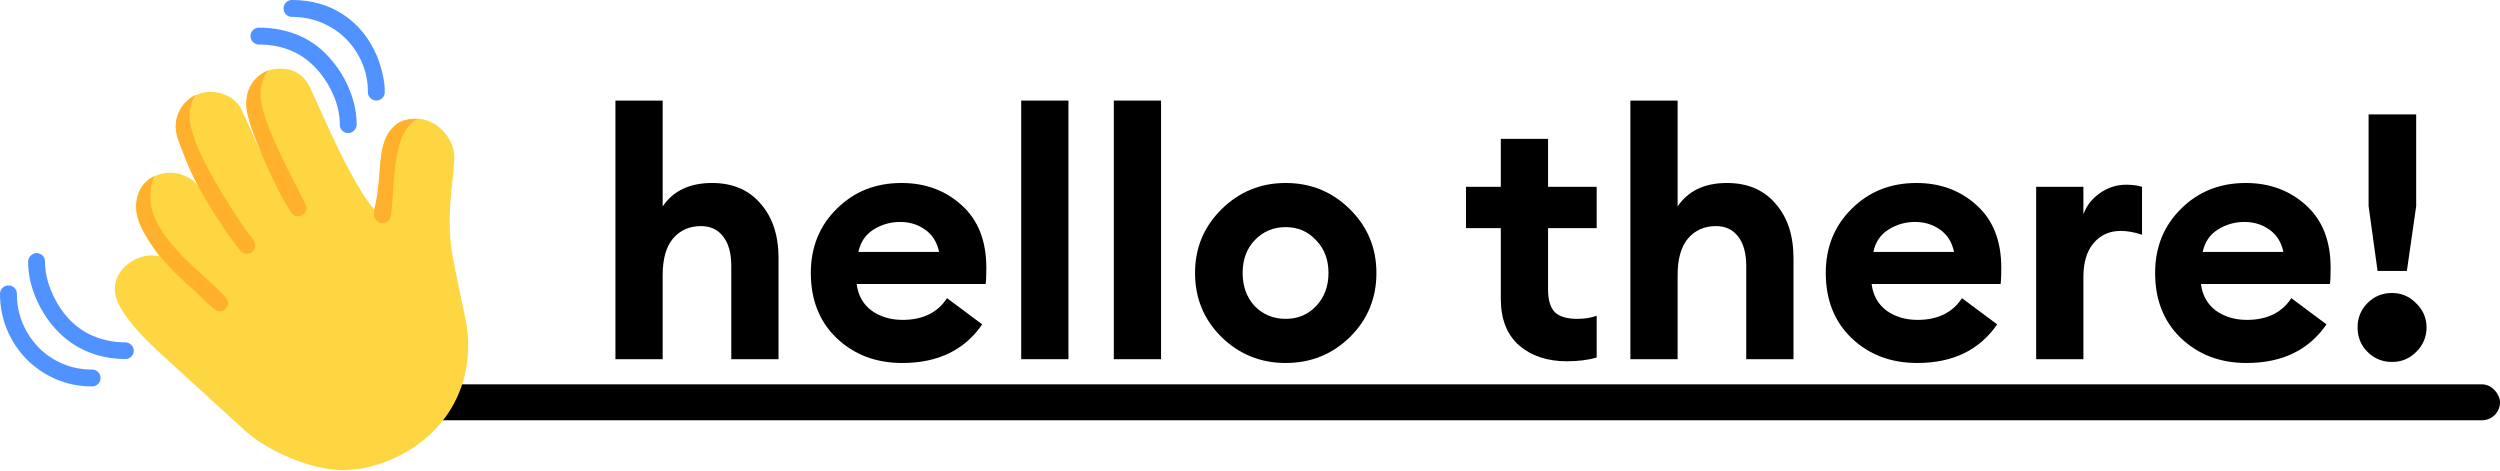 <svg width="696" height="131" viewBox="0 0 696 131" fill="none" xmlns="http://www.w3.org/2000/svg">
<g clip-path="url(#clip0_175_201)">
<rect x="69" y="107" width="627" height="10" rx="5" fill="black"/>
<path d="M184.488 100H171.336V28H184.488V57.472C187.432 53.12 192.008 50.944 198.216 50.944C203.976 50.944 208.488 52.864 211.752 56.704C215.08 60.48 216.744 65.536 216.744 71.872V100H203.592V74.08C203.592 70.56 202.856 67.84 201.384 65.92C199.912 63.936 197.832 62.944 195.144 62.944C191.944 62.944 189.352 64.096 187.368 66.4C185.448 68.704 184.488 72.096 184.488 76.576V100Z" fill="black"/>
<path d="M251.173 101.056C243.877 101.056 237.797 98.752 232.933 94.144C228.133 89.536 225.733 83.488 225.733 76C225.733 68.832 228.133 62.88 232.933 58.144C237.733 53.344 243.749 50.944 250.981 50.944C257.637 50.944 263.237 53.024 267.781 57.184C272.325 61.28 274.597 67.072 274.597 74.56C274.597 76.672 274.533 78.176 274.405 79.072H238.501C238.885 82.208 240.261 84.672 242.629 86.464C245.061 88.192 247.941 89.056 251.269 89.056C256.901 89.056 261.029 87.04 263.653 83.008L273.445 90.304C268.517 97.472 261.093 101.056 251.173 101.056ZM238.981 70.144H261.445C260.869 67.392 259.557 65.312 257.509 63.904C255.525 62.496 253.221 61.792 250.597 61.792C247.909 61.792 245.445 62.496 243.205 63.904C240.965 65.312 239.557 67.392 238.981 70.144Z" fill="black"/>
<path d="M284.305 100V28H297.457V100H284.305Z" fill="black"/>
<path d="M310.086 100V28H323.238V100H310.086Z" fill="black"/>
<path d="M375.803 93.856C370.875 98.656 364.923 101.056 357.947 101.056C350.971 101.056 345.019 98.656 340.091 93.856C335.163 88.992 332.699 83.04 332.699 76C332.699 69.024 335.163 63.104 340.091 58.24C345.019 53.376 350.971 50.944 357.947 50.944C364.923 50.944 370.875 53.376 375.803 58.24C380.731 63.104 383.195 69.024 383.195 76C383.195 83.04 380.731 88.992 375.803 93.856ZM357.947 88.768C361.339 88.768 364.155 87.584 366.395 85.216C368.699 82.784 369.851 79.712 369.851 76C369.851 72.288 368.699 69.248 366.395 66.88C364.155 64.448 361.339 63.232 357.947 63.232C354.491 63.232 351.611 64.448 349.307 66.88C347.067 69.248 345.947 72.288 345.947 76C345.947 79.712 347.067 82.784 349.307 85.216C351.611 87.584 354.491 88.768 357.947 88.768Z" fill="black"/>
<path d="M436.162 100.576C430.786 100.576 426.37 99.104 422.914 96.16C419.522 93.152 417.826 88.832 417.826 83.2V63.52H408.13V52H417.826V38.656H430.978V52H444.514V63.52H430.978V80.608C430.978 83.552 431.618 85.664 432.898 86.944C434.178 88.16 436.258 88.768 439.138 88.768C441.186 88.768 442.978 88.48 444.514 87.904V99.52C442.21 100.224 439.426 100.576 436.162 100.576Z" fill="black"/>
<path d="M467.05 100H453.898V28H467.05V57.472C469.994 53.12 474.57 50.944 480.778 50.944C486.538 50.944 491.05 52.864 494.314 56.704C497.642 60.48 499.306 65.536 499.306 71.872V100H486.154V74.08C486.154 70.56 485.418 67.84 483.946 65.92C482.474 63.936 480.394 62.944 477.706 62.944C474.506 62.944 471.914 64.096 469.93 66.4C468.01 68.704 467.05 72.096 467.05 76.576V100Z" fill="black"/>
<path d="M533.735 101.056C526.439 101.056 520.359 98.752 515.495 94.144C510.695 89.536 508.295 83.488 508.295 76C508.295 68.832 510.695 62.88 515.495 58.144C520.295 53.344 526.311 50.944 533.543 50.944C540.199 50.944 545.799 53.024 550.343 57.184C554.887 61.28 557.159 67.072 557.159 74.56C557.159 76.672 557.095 78.176 556.967 79.072H521.063C521.447 82.208 522.823 84.672 525.191 86.464C527.623 88.192 530.503 89.056 533.831 89.056C539.463 89.056 543.591 87.04 546.215 83.008L556.007 90.304C551.079 97.472 543.655 101.056 533.735 101.056ZM521.543 70.144H544.007C543.431 67.392 542.119 65.312 540.071 63.904C538.087 62.496 535.783 61.792 533.159 61.792C530.471 61.792 528.007 62.496 525.767 63.904C523.527 65.312 522.119 67.392 521.543 70.144Z" fill="black"/>
<path d="M566.867 100V52H580.019V59.68C580.851 57.312 582.355 55.36 584.531 53.824C586.771 52.224 589.235 51.424 591.923 51.424C593.587 51.424 595.059 51.616 596.339 52V65.344C594.227 64.64 592.243 64.288 590.387 64.288C587.251 64.288 584.723 65.44 582.803 67.744C580.947 69.984 580.019 73.088 580.019 77.056V100H566.867Z" fill="black"/>
<path d="M625.423 101.056C618.127 101.056 612.047 98.752 607.183 94.144C602.383 89.536 599.983 83.488 599.983 76C599.983 68.832 602.383 62.88 607.183 58.144C611.983 53.344 617.999 50.944 625.231 50.944C631.887 50.944 637.487 53.024 642.031 57.184C646.575 61.28 648.847 67.072 648.847 74.56C648.847 76.672 648.783 78.176 648.655 79.072H612.751C613.135 82.208 614.511 84.672 616.879 86.464C619.311 88.192 622.191 89.056 625.519 89.056C631.151 89.056 635.279 87.04 637.903 83.008L647.695 90.304C642.767 97.472 635.343 101.056 625.423 101.056ZM613.231 70.144H635.695C635.119 67.392 633.807 65.312 631.759 63.904C629.775 62.496 627.471 61.792 624.847 61.792C622.159 61.792 619.695 62.496 617.455 63.904C615.215 65.312 613.807 67.392 613.231 70.144Z" fill="black"/>
<path d="M661.915 75.424L659.419 57.376V31.84H672.667V57.376L670.075 75.424H661.915ZM665.947 100.768C663.259 100.768 660.987 99.84 659.131 97.984C657.275 96.128 656.347 93.856 656.347 91.168C656.347 88.48 657.275 86.208 659.131 84.352C660.987 82.496 663.259 81.568 665.947 81.568C668.571 81.568 670.811 82.528 672.667 84.448C674.587 86.304 675.547 88.544 675.547 91.168C675.547 93.792 674.587 96.064 672.667 97.984C670.811 99.84 668.571 100.768 665.947 100.768Z" fill="black"/>
<path d="M104.186 58.323C104.708 57.106 105.045 55.638 105.198 53.919C105.35 52.202 105.491 50.408 105.622 48.538C105.752 46.667 105.937 44.808 106.176 42.959C106.416 41.111 106.883 39.458 107.579 38.001C108.275 36.544 109.286 35.359 110.613 34.446C111.939 33.533 113.755 33.076 116.06 33.076C117.408 33.076 118.713 33.38 119.974 33.989C121.236 34.598 122.356 35.413 123.334 36.435C124.313 37.458 125.085 38.621 125.65 39.926C126.215 41.231 126.498 42.557 126.498 43.906V44.232C126.281 47.19 126.009 50.136 125.683 53.071C125.357 56.007 125.193 58.954 125.193 61.912C125.193 65.608 125.542 69.197 126.237 72.676C126.933 76.155 127.651 79.657 128.39 83.18C128.869 85.267 129.314 87.387 129.728 89.54C130.141 91.693 130.347 93.835 130.347 95.966C130.347 99.62 129.858 103.067 128.88 106.307C127.901 109.547 126.476 112.537 124.606 115.277C122.736 118.017 120.474 120.453 117.821 122.584C115.169 124.715 112.189 126.498 108.884 127.933C106.796 128.847 104.621 129.564 102.36 130.086C100.098 130.608 97.815 130.869 95.51 130.869C93.335 130.869 90.986 130.576 88.464 129.988C85.941 129.401 83.451 128.597 80.994 127.575C78.537 126.553 76.188 125.378 73.948 124.052C71.708 122.725 69.784 121.323 68.174 119.844L46.646 100.207C45.863 99.511 44.96 98.685 43.938 97.728C42.916 96.771 41.861 95.749 40.774 94.662C39.687 93.574 38.621 92.422 37.577 91.204C36.533 89.986 35.587 88.768 34.74 87.55C33.891 86.333 33.217 85.115 32.717 83.897C32.217 82.679 31.967 81.527 31.967 80.439C31.967 79.091 32.271 77.852 32.88 76.721C33.489 75.59 34.283 74.611 35.262 73.785C36.24 72.959 37.349 72.306 38.589 71.828C39.828 71.35 41.078 71.11 42.34 71.11C43.166 71.11 43.862 71.197 44.428 71.371C44.254 71.197 43.928 70.751 43.449 70.034C42.97 69.316 42.459 68.533 41.916 67.685C41.372 66.837 40.872 66.032 40.416 65.271C39.959 64.51 39.665 63.999 39.535 63.738C39.056 62.781 38.664 61.77 38.36 60.705C38.056 59.639 37.904 58.562 37.904 57.475C37.904 56.083 38.143 54.812 38.621 53.659C39.1 52.506 39.774 51.517 40.644 50.69C41.514 49.864 42.525 49.222 43.678 48.766C44.83 48.309 46.102 48.081 47.494 48.081C48.886 48.081 50.288 48.407 51.702 49.059C53.115 49.712 54.257 50.603 55.127 51.734C54.648 50.908 54.061 49.734 53.365 48.211C52.669 46.689 51.995 45.091 51.343 43.416C50.69 41.742 50.125 40.144 49.647 38.621C49.168 37.099 48.929 35.946 48.929 35.164C48.929 33.816 49.19 32.554 49.712 31.38C50.234 30.205 50.929 29.194 51.8 28.346C52.669 27.498 53.702 26.824 54.899 26.323C56.094 25.823 57.345 25.573 58.65 25.573C59.476 25.573 60.313 25.682 61.161 25.9C62.01 26.117 62.814 26.422 63.575 26.813C64.336 27.204 65.021 27.693 65.63 28.281C66.239 28.868 66.739 29.553 67.131 30.336C68.174 32.511 69.175 34.685 70.132 36.86C71.088 39.035 72.067 41.231 73.067 43.449C72.719 42.536 72.284 41.448 71.763 40.187C71.241 38.925 70.741 37.621 70.262 36.273C69.784 34.925 69.382 33.598 69.055 32.293C68.729 30.988 68.566 29.879 68.566 28.966C68.566 27.531 68.794 26.215 69.251 25.019C69.708 23.823 70.349 22.779 71.175 21.887C72.002 20.996 73.002 20.311 74.177 19.832C75.351 19.354 76.656 19.115 78.091 19.115C81.787 19.115 84.484 20.768 86.18 24.073L86.246 24.203C86.941 25.726 87.724 27.454 88.594 29.39C89.464 31.325 90.389 33.359 91.367 35.49C92.346 37.621 93.368 39.774 94.433 41.948C95.499 44.123 96.575 46.222 97.662 48.244C98.75 50.267 99.848 52.148 100.957 53.887C102.066 55.627 103.143 57.106 104.186 58.323Z" fill="#FDD641"/>
<path d="M74.764 19.571C73.938 20.398 73.362 21.452 73.036 22.735C72.71 24.018 72.546 25.204 72.546 26.291C72.546 27.813 72.862 29.596 73.493 31.64C74.123 33.685 74.917 35.827 75.873 38.066C76.83 40.306 77.853 42.546 78.94 44.786C80.027 47.026 81.049 49.059 82.006 50.886C82.963 52.713 83.756 54.257 84.387 55.518C85.018 56.779 85.333 57.562 85.333 57.867C85.333 58.476 85.105 59.019 84.648 59.498C84.191 59.976 83.637 60.215 82.984 60.215C82.114 60.215 81.441 59.824 80.962 59.041C80.179 57.867 79.407 56.573 78.646 55.159C77.885 53.746 77.145 52.289 76.428 50.788C75.71 49.288 75.014 47.798 74.341 46.319C73.666 44.841 73.046 43.471 72.481 42.209L73.068 43.449C72.72 42.535 72.285 41.448 71.763 40.187C71.241 38.925 70.742 37.621 70.263 36.273C69.784 34.924 69.382 33.598 69.056 32.293C68.73 30.988 68.567 29.879 68.567 28.966C68.567 26.748 69.1 24.834 70.165 23.225C71.231 21.616 72.764 20.398 74.764 19.571ZM61.129 86.702C60.738 86.702 60.227 86.463 59.596 85.985C58.965 85.506 58.313 84.952 57.639 84.321C56.965 83.69 56.324 83.06 55.715 82.429C55.105 81.799 54.627 81.331 54.279 81.026C52.801 79.809 51.115 78.276 49.224 76.427C47.332 74.579 45.548 72.589 43.874 70.458C42.199 68.327 40.786 66.13 39.633 63.869C38.48 61.607 37.904 59.476 37.904 57.475C37.904 56.649 38.013 55.801 38.23 54.931C38.448 54.061 38.774 53.235 39.209 52.452C39.644 51.669 40.188 50.984 40.84 50.397C41.492 49.81 42.232 49.364 43.058 49.059C42.58 49.886 42.253 50.81 42.08 51.832C41.906 52.854 41.819 53.822 41.819 54.735C41.819 56.997 42.352 59.204 43.417 61.357C44.483 63.51 45.82 65.576 47.429 67.555C49.038 69.534 50.778 71.404 52.648 73.165C54.518 74.927 56.258 76.525 57.867 77.96C59.477 79.395 60.814 80.657 61.88 81.744C62.945 82.831 63.478 83.701 63.478 84.354C63.478 84.963 63.25 85.506 62.793 85.985C62.337 86.463 61.782 86.702 61.129 86.702ZM54.801 26.356C54.41 26.617 54.094 26.976 53.855 27.432C53.616 27.889 53.409 28.39 53.236 28.933C53.062 29.477 52.942 30.02 52.877 30.564C52.812 31.108 52.779 31.597 52.779 32.032C52.779 33.554 53.062 35.229 53.627 37.055C54.192 38.882 54.899 40.72 55.747 42.568C56.596 44.416 57.487 46.2 58.422 47.917C59.357 49.636 60.216 51.147 60.999 52.452C62.043 54.191 63.108 55.92 64.196 57.638C65.283 59.356 66.392 61.042 67.523 62.694C68.001 63.434 68.512 64.14 69.056 64.815C69.6 65.489 70.111 66.195 70.589 66.935C70.719 67.152 70.828 67.37 70.915 67.587C71.002 67.805 71.046 68.044 71.046 68.305C71.046 68.957 70.818 69.512 70.361 69.968C69.904 70.425 69.35 70.653 68.697 70.653C67.958 70.653 67.327 70.327 66.805 69.675C65.761 68.37 64.663 66.891 63.511 65.239C62.358 63.586 61.227 61.89 60.118 60.15C59.009 58.41 57.944 56.67 56.922 54.931C55.899 53.191 55.019 51.56 54.279 50.038C53.409 48.385 52.626 46.667 51.931 44.884C51.235 43.101 50.539 41.339 49.843 39.6C49.234 38.121 48.93 36.642 48.93 35.163C48.93 34.25 49.071 33.337 49.354 32.423C49.636 31.51 50.039 30.662 50.561 29.879C51.083 29.096 51.703 28.39 52.42 27.759C53.138 27.128 53.931 26.66 54.801 26.356ZM104.122 59.954C104.122 59.693 104.122 59.41 104.122 59.106C104.122 58.802 104.165 58.519 104.252 58.258C104.513 56.997 104.742 55.79 104.938 54.637C105.133 53.485 105.296 52.234 105.427 50.886C105.601 49.059 105.764 47.102 105.916 45.014C106.068 42.927 106.46 41.002 107.091 39.241C107.721 37.479 108.711 36.011 110.059 34.837C111.407 33.663 113.364 33.076 115.93 33.076H116.648C116.083 33.163 115.582 33.391 115.147 33.761C114.713 34.131 114.321 34.511 113.973 34.903C112.755 36.207 111.853 37.914 111.266 40.023C110.679 42.133 110.243 44.373 109.961 46.743C109.678 49.114 109.482 51.473 109.374 53.822C109.265 56.17 109.08 58.215 108.819 59.954C108.601 61.389 107.753 62.107 106.275 62.107C105.796 62.107 105.318 61.879 104.84 61.422C104.361 60.965 104.122 60.476 104.122 59.954Z" fill="#FFB02C"/>
<path d="M104.774 27.988C104.122 27.988 103.567 27.759 103.111 27.302C102.654 26.846 102.425 26.291 102.425 25.639C102.425 22.681 101.871 19.93 100.762 17.386C99.653 14.842 98.141 12.623 96.228 10.732C94.314 8.84 92.074 7.361 89.508 6.295C86.942 5.23 84.202 4.697 81.288 4.697C80.635 4.697 80.081 4.469 79.624 4.012C79.168 3.556 78.939 3.001 78.939 2.349C78.939 1.696 79.168 1.142 79.624 0.685C80.081 0.229 80.635 0 81.288 0C86.725 0 91.498 1.359 95.608 4.077C99.718 6.796 102.839 10.656 104.97 15.657C105.579 17.18 106.09 18.811 106.503 20.55C106.916 22.29 107.123 23.986 107.123 25.639C107.123 26.291 106.894 26.846 106.438 27.302C105.981 27.759 105.426 27.988 104.774 27.988ZM96.945 37.056C96.293 37.056 95.739 36.827 95.282 36.37C94.825 35.914 94.597 35.36 94.597 34.707C94.597 32.098 94.075 29.52 93.031 26.976C91.987 24.432 90.66 22.181 89.051 20.224C86.833 17.527 84.311 15.549 81.484 14.287C78.656 13.026 75.525 12.395 72.089 12.395C71.437 12.395 70.882 12.167 70.426 11.71C69.969 11.254 69.74 10.699 69.74 10.047C69.74 9.394 69.969 8.84 70.426 8.383C70.882 7.926 71.437 7.698 72.089 7.698C76.221 7.698 80.037 8.47 83.539 10.014C87.04 11.558 90.095 13.961 92.705 17.223C94.662 19.572 96.249 22.301 97.467 25.41C98.685 28.52 99.294 31.619 99.294 34.707C99.294 35.316 99.055 35.86 98.576 36.338C98.098 36.817 97.554 37.056 96.945 37.056ZM10.177 70.458C10.83 70.458 11.384 70.686 11.841 71.143C12.298 71.6 12.526 72.154 12.526 72.807C12.526 75.329 13.037 77.895 14.059 80.505C15.081 83.115 16.375 85.398 17.941 87.355C20.028 90.008 22.54 91.998 25.476 93.324C28.412 94.651 31.554 95.314 34.903 95.314C35.512 95.314 36.055 95.543 36.534 95.999C37.013 96.456 37.252 96.989 37.252 97.598C37.252 98.25 37.023 98.805 36.567 99.261C36.11 99.718 35.555 99.946 34.903 99.946C30.815 99.946 27.02 99.142 23.519 97.532C20.017 95.923 16.962 93.509 14.353 90.291C12.395 87.855 10.819 85.115 9.623 82.071C8.427 79.026 7.829 75.938 7.829 72.807C7.829 72.198 8.068 71.654 8.546 71.176C9.025 70.697 9.568 70.458 10.177 70.458ZM2.349 79.461C3.001 79.461 3.556 79.689 4.012 80.146C4.469 80.603 4.697 81.157 4.697 81.81C4.697 84.767 5.241 87.518 6.328 90.062C7.415 92.607 8.894 94.836 10.764 96.749C12.635 98.663 14.842 100.164 17.386 101.251C19.93 102.338 22.681 102.882 25.639 102.882C26.291 102.882 26.846 103.11 27.303 103.567C27.759 104.024 27.988 104.578 27.988 105.231C27.988 105.883 27.759 106.437 27.303 106.894C26.846 107.351 26.291 107.579 25.639 107.579C22.029 107.579 18.669 106.905 15.559 105.557C12.45 104.209 9.742 102.371 7.437 100.044C5.132 97.717 3.316 94.988 1.99 91.857C0.663 88.725 0 85.376 0 81.81C0 81.157 0.228 80.603 0.685 80.146C1.142 79.689 1.696 79.461 2.349 79.461Z" fill="#5092FF"/>
</g>
<defs>
<clipPath id="clip0_175_201">
<rect width="696" height="131" fill="white"/>
</clipPath>
</defs>
</svg>

